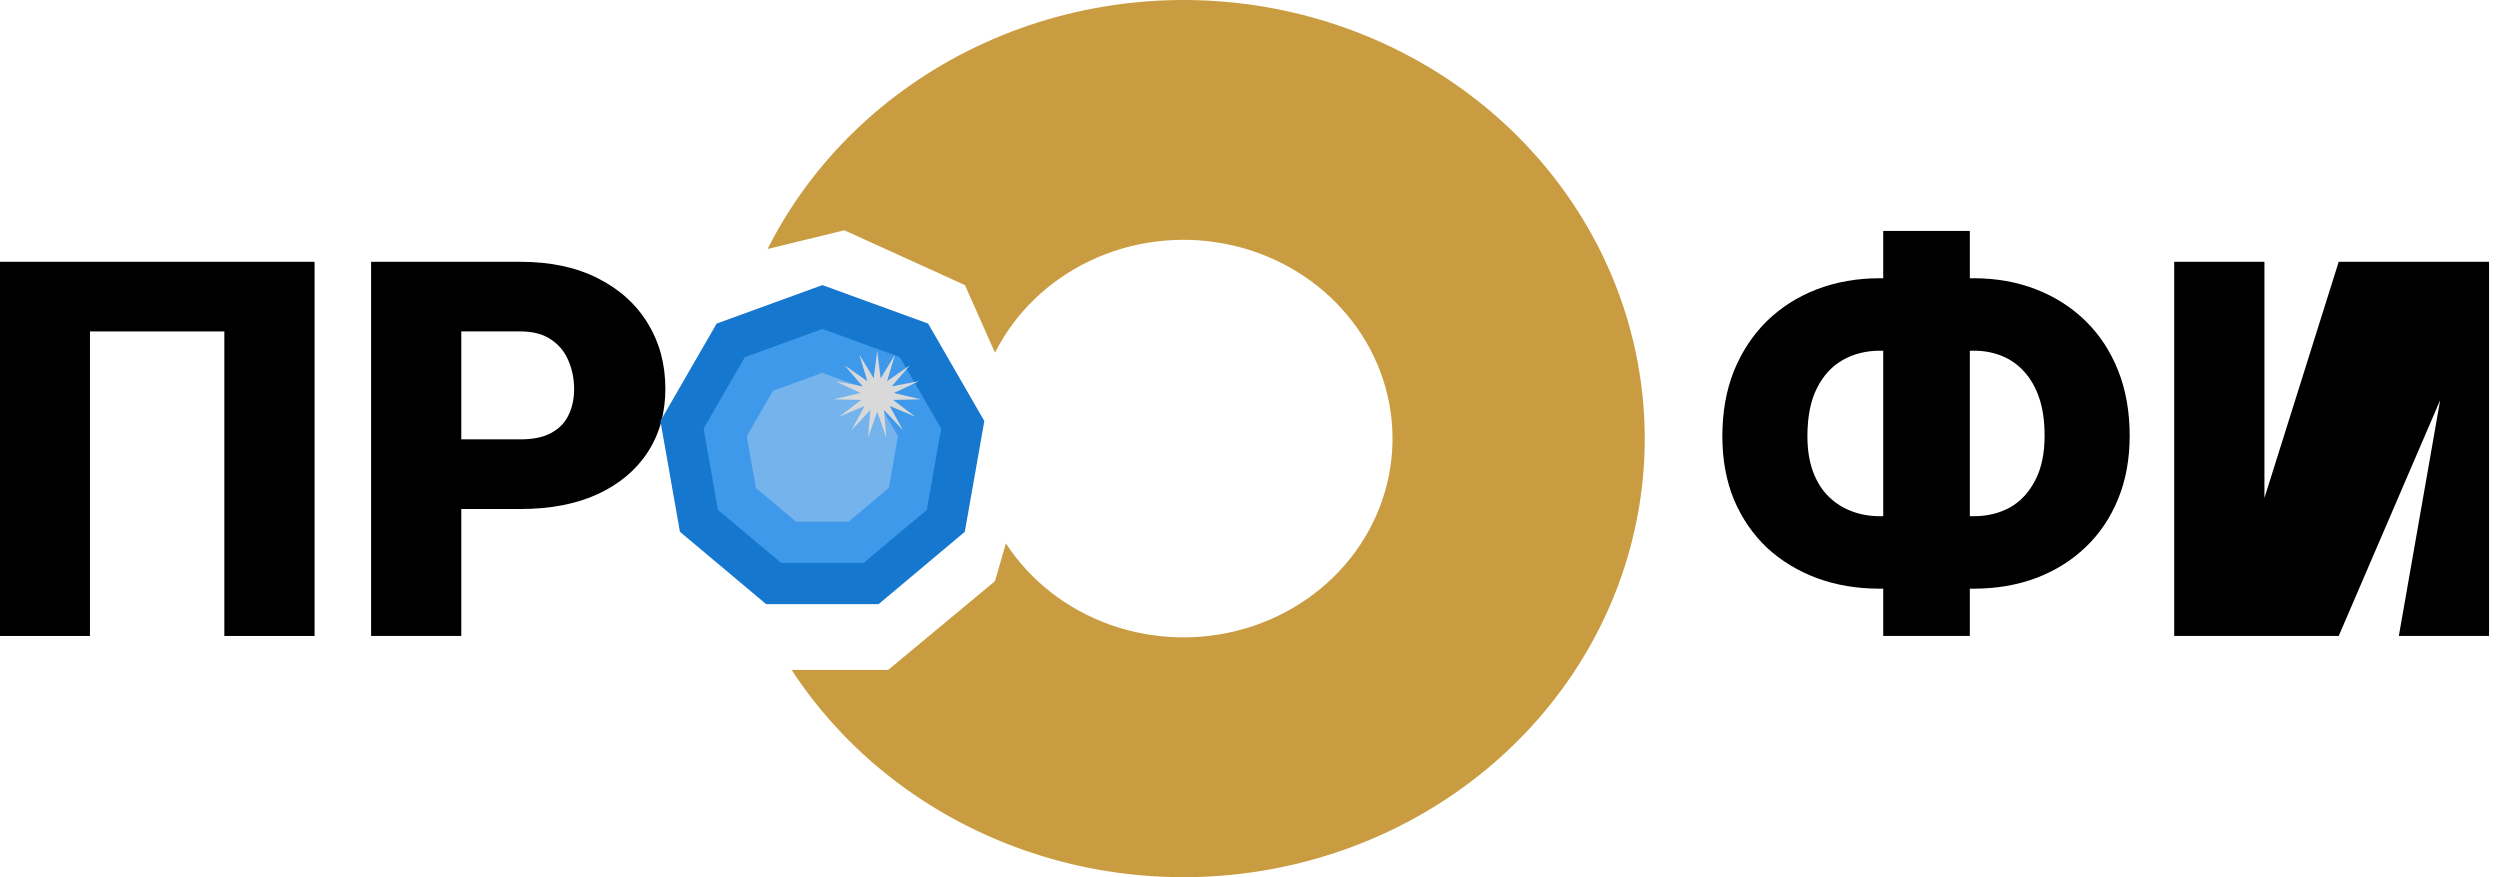 <svg width="114" height="40" viewBox="0 0 114 40" fill="none" xmlns="http://www.w3.org/2000/svg">
<path d="M14.344 11.938V29H10.23V15.113H4.102V29H0V11.938H14.344Z" fill="black"/>
<path d="M23.73 23.211H19.488V20.035H23.73C24.309 20.035 24.777 19.938 25.137 19.742C25.496 19.547 25.758 19.277 25.922 18.934C26.094 18.582 26.18 18.188 26.18 17.75C26.18 17.281 26.094 16.848 25.922 16.449C25.758 16.051 25.496 15.73 25.137 15.488C24.777 15.238 24.309 15.113 23.73 15.113H21.035V29H16.922V11.938H23.73C25.098 11.938 26.273 12.188 27.258 12.688C28.25 13.188 29.012 13.875 29.543 14.75C30.074 15.617 30.34 16.609 30.34 17.727C30.34 18.828 30.074 19.789 29.543 20.609C29.012 21.43 28.25 22.07 27.258 22.531C26.273 22.984 25.098 23.211 23.73 23.211Z" fill="black"/>
<path d="M85.723 12.688H89.988C91.019 12.688 91.969 12.855 92.836 13.191C93.703 13.527 94.457 14.008 95.098 14.633C95.738 15.258 96.234 16.012 96.586 16.895C96.938 17.777 97.113 18.77 97.113 19.871C97.113 20.934 96.938 21.895 96.586 22.754C96.234 23.613 95.738 24.348 95.098 24.957C94.457 25.566 93.703 26.035 92.836 26.363C91.969 26.684 91.019 26.844 89.988 26.844H85.723C84.684 26.844 83.727 26.684 82.852 26.363C81.977 26.035 81.215 25.57 80.566 24.969C79.926 24.359 79.426 23.629 79.066 22.777C78.715 21.918 78.539 20.957 78.539 19.895C78.539 18.793 78.715 17.801 79.066 16.918C79.426 16.035 79.926 15.277 80.566 14.645C81.215 14.012 81.977 13.527 82.852 13.191C83.727 12.855 84.684 12.688 85.723 12.688ZM85.723 15.992C85.098 15.992 84.535 16.133 84.035 16.414C83.535 16.695 83.141 17.125 82.852 17.703C82.562 18.273 82.418 19.004 82.418 19.895C82.418 20.512 82.504 21.051 82.676 21.512C82.848 21.973 83.086 22.352 83.391 22.648C83.695 22.945 84.047 23.168 84.445 23.316C84.844 23.465 85.269 23.539 85.723 23.539H90.012C90.621 23.539 91.168 23.406 91.652 23.141C92.137 22.867 92.519 22.457 92.801 21.91C93.09 21.363 93.234 20.684 93.234 19.871C93.234 19.207 93.152 18.633 92.988 18.148C92.824 17.664 92.594 17.262 92.297 16.941C92.008 16.621 91.668 16.383 91.277 16.227C90.887 16.07 90.465 15.992 90.012 15.992H85.723ZM89.824 10.531V19.766V29H85.875V10.531H89.824Z" fill="black"/>
<path d="M103.258 22.707L106.645 11.938H113.5V29H109.387L111.273 18.242L106.645 29H99.144V11.938H103.258V22.707Z" fill="black"/>
<path d="M37.5 13L42.321 14.755L44.886 19.198L43.995 24.25L40.065 27.548H34.935L31.005 24.25L30.114 19.198L32.679 14.755L37.5 13Z" fill="#1677CF"/>
<path d="M37.5 15L41.035 16.287L42.916 19.545L42.263 23.25L39.381 25.668H35.619L32.737 23.25L32.084 19.545L33.965 16.287L37.5 15Z" fill="#3F99EB"/>
<path d="M37.5 17L39.75 17.819L40.947 19.892L40.531 22.25L38.697 23.789H36.303L34.469 22.25L34.053 19.892L35.25 17.819L37.5 17Z" fill="#74B3EC"/>
<path d="M40 16L40.159 17.253L40.813 16.173L40.449 17.382L41.486 16.662L40.662 17.618L41.902 17.382L40.76 17.92L41.989 18.209L40.727 18.236L41.732 19L40.568 18.511L41.176 19.618L40.311 18.698L40.416 19.956L40 18.764L39.584 19.956L39.689 18.698L38.824 19.618L39.432 18.511L38.268 19L39.273 18.236L38.011 18.209L39.24 17.92L38.098 17.382L39.338 17.618L38.514 16.662L39.551 17.382L39.187 16.173L39.841 17.253L40 16Z" fill="#D9D9D9"/>
<path d="M35 11.356C37.019 7.351 40.381 4.099 44.558 2.113C48.735 0.126 53.489 -0.482 58.069 0.384C62.65 1.25 66.797 3.542 69.857 6.897C72.917 10.252 74.715 14.479 74.969 18.914C75.223 23.348 73.917 27.737 71.258 31.387C68.599 35.038 64.737 37.744 60.282 39.077C55.828 40.411 51.033 40.296 46.654 38.752C42.275 37.208 38.561 34.322 36.098 30.549L40.5 30.549L45.371 26.5L45.869 24.781C46.985 26.491 48.668 27.799 50.653 28.499C52.637 29.198 54.81 29.25 56.829 28.646C58.848 28.041 60.598 26.815 61.803 25.161C63.008 23.506 63.6 21.517 63.485 19.508C63.37 17.498 62.555 15.582 61.168 14.062C59.782 12.541 57.902 11.503 55.826 11.11C53.75 10.717 51.596 10.993 49.703 11.893C47.81 12.794 46.286 14.268 45.371 16.082L44 13L38.5 10.5L35 11.356Z" fill="#CA9C42"/>
</svg>
